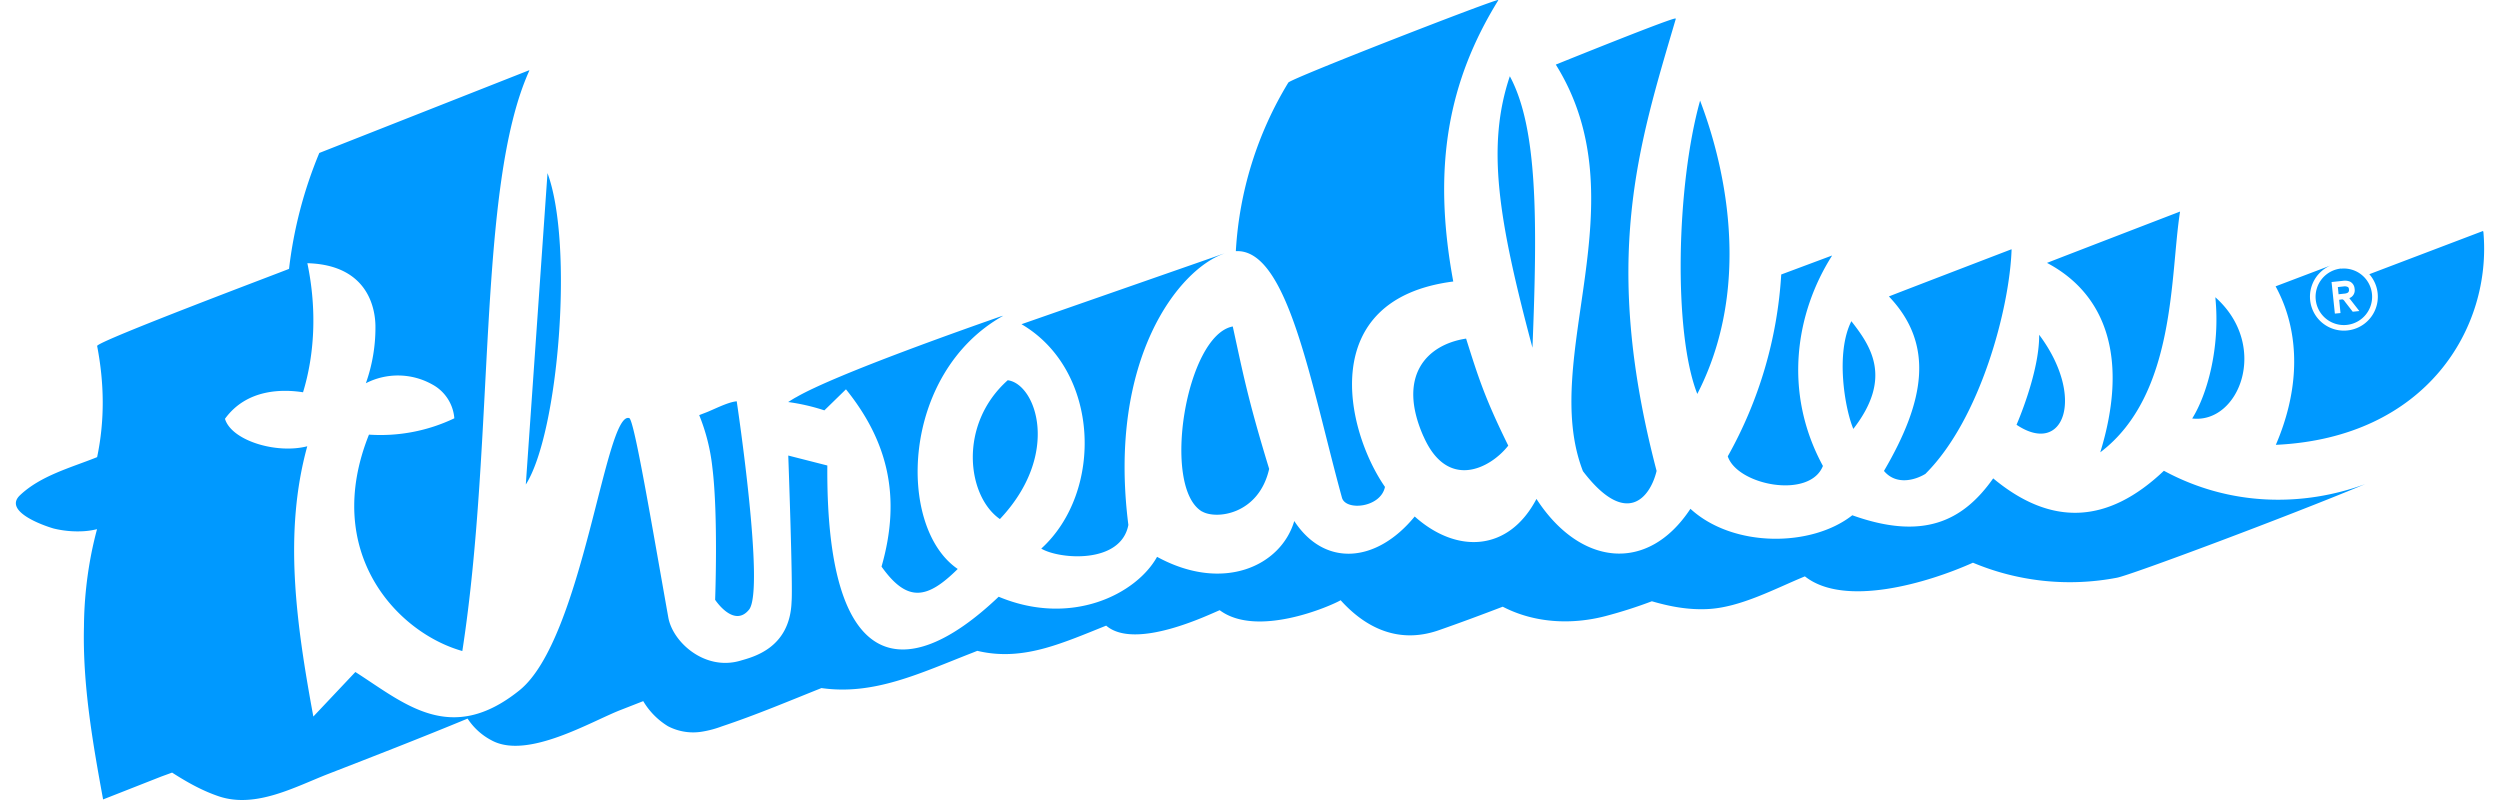 <svg fill="#0099FF" role="img" viewBox="0 0 75 24" xmlns="http://www.w3.org/2000/svg"><title>Threadless</title><path d="M55.6 12.867c-0.247-0.58-0.546-2.265-0.059-3.231 0.586 0.75 1.243 1.703 0.059 3.231z m-4.597-9.849c-0.713 2.549-0.808 6.958-0.084 8.8 1.984-3.857 0.342-8.099 0.084-8.8z m-5.029 7.414c0.154-3.854 0.154-6.597-0.679-8.145-0.703 2.092-0.352 4.282 0.679 8.145z m1.514 3.703c1.302 1.706 2.018 0.793 2.21-0.007-1.66-6.347-0.555-9.716 0.577-13.566 0 0-0.006 0-0.01-0.006-0.062-0.043-3.255 1.246-3.591 1.382 2.57 4.119-0.506 8.793 0.814 12.197z m15.52-0.565c2.286-1.731 2.092-5.335 2.394-7.22a0.074 0.074 0 0 1-0.009 0s-3.561 1.37-3.983 1.537c1.833 0.969 2.437 2.95 1.598 5.683z m-20.302-0.478c0.716 1.632 2.005 0.963 2.542 0.277-0.713-1.447-0.901-2.061-1.265-3.211-1.182 0.179-2.08 1.12-1.28 2.931z m15.063 1.117c1.648-1.645 2.521-4.98 2.579-6.726a0.096 0.096 0 0 0-0.009-0.003s-3.348 1.284-3.672 1.413c1.376 1.444 1.08 3.138-0.148 5.235 0.361 0.432 0.926 0.284 1.25 0.084z m8.691-5.292c0.154 1.53-0.253 2.937-0.694 3.638 1.416 0.164 2.326-2.188 0.694-3.638z m-5.285 1.126c0.012 1.129-0.679 2.7-0.679 2.7 1.425 0.956 2.076-0.833 0.679-2.7z m-6.488 3.934c-1.209-2.228-0.808-4.603 0.274-6.306l-0.006-0.003-1.518 0.567a12.696 12.696 0 0 1-1.604 5.455c0.29 0.87 2.456 1.29 2.854 0.29z m10.231 0.145c-1.678 1.595-3.372 1.685-5.122 0.229-0.919 1.305-2.123 1.86-4.227 1.107-1.219 0.96-3.576 0.981-4.856-0.194-1.293 1.962-3.326 1.7-4.619-0.296-0.836 1.592-2.394 1.651-3.653 0.527-1.142 1.395-2.7 1.53-3.613 0.136-0.398 1.348-2.132 2.157-4.116 1.074-0.617 1.111-2.564 2.11-4.752 1.197-2.863 2.724-5.187 2.249-5.14-3.937l-1.172-0.299s0.142 3.937 0.099 4.387c-0.049 1.404-1.172 1.66-1.537 1.768-1.061 0.312-2.024-0.549-2.16-1.293-0.494-2.774-1.024-5.936-1.172-5.985-0.722-0.234-1.388 6.634-3.295 8.167-2.073 1.666-3.456 0.386-4.922-0.55l-1.261 1.336c-0.521-2.829-0.895-5.523-0.182-8.108-0.926 0.238-2.274-0.17-2.469-0.824 0.66-0.91 1.746-0.889 2.342-0.796 0.339-1.108 0.426-2.453 0.13-3.872 1.904 0.052 2.036 1.481 2.042 1.876a4.98 4.98 0 0 1-0.287 1.725 2.107 2.107 0 0 1 1.987 0.034 1.265 1.265 0 0 1 0.667 1.018 5.137 5.137 0 0 1-2.561 0.49c-1.41 3.523 0.833 5.936 2.801 6.492 0.99-6.424 0.429-13.927 2.012-17.417-0.003 0-0.006 0-0.009-0.006l-6.294 2.481a12.928 12.928 0 0 0-0.908 3.477c-0.17 0.074-5.782 2.181-5.757 2.314 0.216 1.12 0.231 2.231 0 3.332l-0.025 0.012c-0.771 0.309-1.669 0.546-2.289 1.133-0.506 0.478 0.679 0.904 1.012 0.999a3.036 3.036 0 0 0 0.883 0.081 2.209 2.209 0 0 0 0.416-0.062q-0.077 0.287-0.139 0.577a11.768 11.768 0 0 0-0.253 2.342c-0.043 1.743 0.262 3.486 0.574 5.189l1.749-0.688 0.321-0.117c0.447 0.287 0.91 0.549 1.423 0.719 1.105 0.358 2.28-0.299 3.276-0.685 1.392-0.54 2.786-1.083 4.166-1.654a1.919 1.919 0 0 0 0.734 0.66c1.068 0.568 2.971-0.574 3.85-0.916l0.685-0.268a2.188 2.188 0 0 0 0.741 0.752 1.635 1.635 0 0 0 1.04 0.161 3.092 3.092 0 0 0 0.583-0.158c1.009-0.336 1.996-0.753 2.983-1.147 1.574 0.225 2.953-0.444 4.52-1.055l0.155-0.062c0.71 0.17 1.376 0.102 2.045-0.084 0.589-0.164 1.185-0.417 1.821-0.672 0.876 0.753 3.104-0.342 3.406-0.463 1.129 0.842 3.345-0.133 3.628-0.299 0.762 0.845 1.752 1.314 2.941 0.901 0.645-0.225 1.284-0.463 1.922-0.707 0.938 0.487 2.046 0.552 3.085 0.281a13.93 13.93 0 0 0 1.389-0.444c0.549 0.16 1.092 0.262 1.672 0.234 0.981-0.046 2.018-0.611 2.919-0.981 1.179 0.935 3.659 0.21 5.041-0.41a7.51 7.51 0 0 0 4.323 0.45c0.423-0.08 5.205-1.87 7.445-2.808-1.848 0.679-4.042 0.682-6.041-0.401zM16.425 5.193l-0.651 9.343c0.981-1.537 1.444-7.195 0.651-9.343z m23.834 9.738c0.111 0.404 1.163 0.302 1.29-0.324-1.191-1.719-2.058-5.637 2.049-6.162-0.639-3.449-0.145-6.016 1.351-8.438a0.046 0.046 0 0 1-0.006-0.006c-0.049-0.043-6.22 2.354-6.294 2.477a10.922 10.922 0 0 0-1.574 5.057c1.564-0.086 2.252 4.005 3.184 7.396z m-18.805 3.063s0.562 0.858 1.018 0.294c0.478-0.595-0.358-6.165-0.37-6.248h-0.012c-0.272 0.028-0.697 0.256-0.929 0.342l-0.185 0.071a5.828 5.828 0 0 1 0.395 1.571c0.179 1.438 0.083 3.971 0.083 3.97z m3.925-6.315c1.243 1.543 1.672 3.209 1.067 5.319 0.781 1.098 1.379 0.969 2.286 0.071-1.836-1.25-1.712-5.875 1.364-7.596a1.311 1.311 0 0 0-0.117 0.034c-0.744 0.262-4.896 1.712-6.097 2.412-0.025 0.009-0.164 0.096-0.237 0.142a6.063 6.063 0 0 1 1.086 0.25z m10.684 3.665c0.423 0.247 1.7 0.096 2.012-1.277-0.648-2.117-0.793-2.91-1.092-4.273-1.404 0.262-2.151 4.829-0.92 5.553z m-4.825 1.114c0.543 0.324 2.388 0.472 2.613-0.71-0.633-4.992 1.533-7.704 2.903-8.151l-0.101 0.031-0.331 0.117-5.677 1.981c2.36 1.382 2.468 5.026 0.593 6.732z m-1.241-0.886c1.842-1.953 1.083-4.054 0.235-4.165-1.493 1.333-1.222 3.48-0.235 4.165z m40.332-6.763a0.238 0.238 0 0 0 0.108-0.031 0.093 0.093 0 0 0 0.031-0.092c0-0.043-0.015-0.071-0.043-0.08a0.204 0.204 0 0 0-0.117-0.013l-0.173 0.019 0.022 0.216z m4.172-1.854c0-0.009-0.009-0.015-0.012-0.025l-3.41 1.296a1.018 1.018 0 1 1-1.095-0.287l-1.716 0.651a4.545 4.545 0 0 1 0.272 0.599c0.429 1.176 0.401 2.607-0.265 4.156 4.517-0.21 6.489-3.511 6.226-6.393z m-4.27 1.105a0.848 0.848 0 1 1-0.759 0.931 0.852 0.852 0 0 1 0.759-0.935z m-0.284 0.401l0.099 0.947 0.169-0.016-0.04-0.398 0.083-0.012a0.062 0.062 0 0 1 0.047 0.016 0.216 0.216 0 0 1 0.043 0.052l0.234 0.302 0.198-0.021-0.296-0.38a0.062 0.062 0 0 0 0-0.009 0.241 0.241 0 0 0 0.061-0.034 0.25 0.25 0 0 0 0.093-0.244 0.256 0.256 0 0 0-0.139-0.216 0.401 0.401 0 0 0-0.207-0.024z"/></svg>